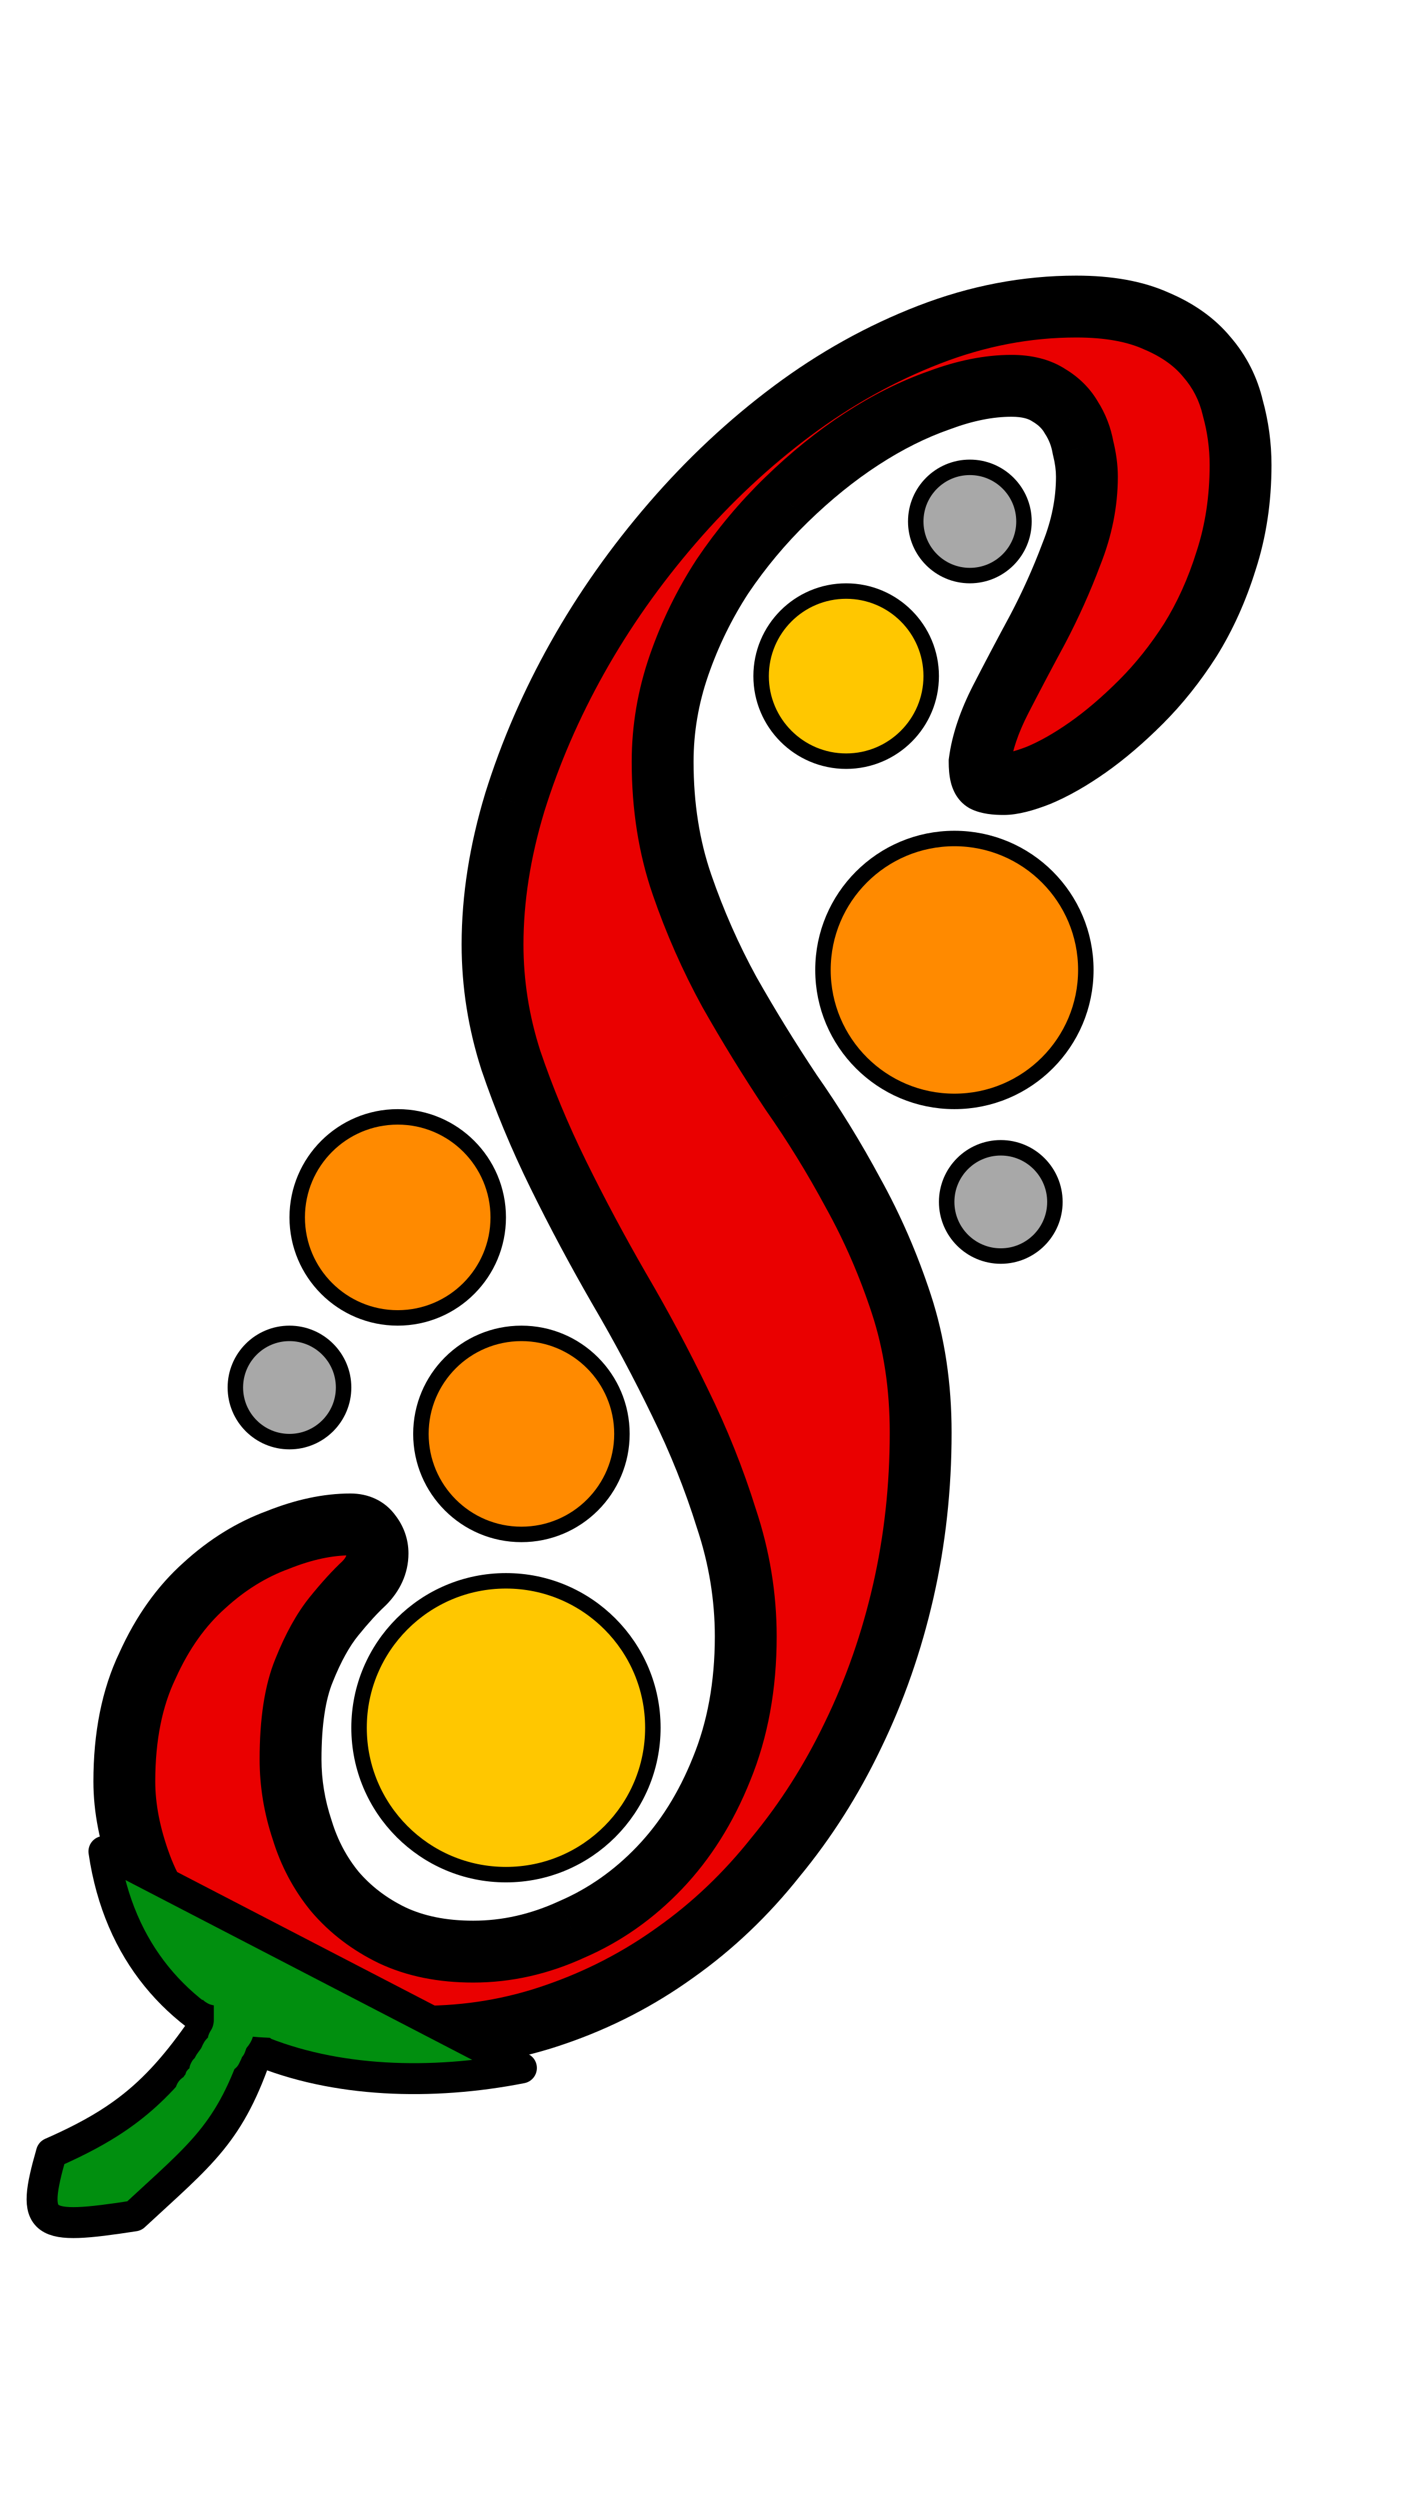 <svg width="478" height="842" viewBox="0 0 478 842" fill="none" xmlns="http://www.w3.org/2000/svg">
<path d="M340.738 129.948C333.142 129.948 325.003 131.576 316.322 134.832C307.64 137.87 298.959 142.211 290.277 147.854C281.596 153.497 273.132 160.333 264.884 168.364C256.854 176.177 249.692 184.75 243.398 194.083C237.321 203.415 232.437 213.399 228.748 224.033C225.058 234.668 223.213 245.52 223.213 256.589C223.213 271.564 225.384 285.346 229.724 297.934C234.065 310.522 239.383 322.568 245.677 334.071C252.188 345.573 259.133 356.859 266.512 367.928C274.108 378.78 281.053 390.066 287.347 401.786C293.859 413.506 299.284 425.985 303.625 439.224C307.966 452.464 310.136 466.896 310.136 482.523C310.136 500.971 308.183 518.768 304.276 535.914C300.37 553.06 294.727 569.229 287.347 584.421C280.185 599.397 271.504 613.07 261.303 625.441C251.32 638.029 240.034 648.772 227.446 657.671C215.075 666.569 201.618 673.514 187.077 678.506C172.753 683.498 157.777 685.994 142.151 685.994C124.137 685.994 108.836 683.173 96.248 677.53C83.659 671.887 73.35 664.725 65.32 656.043C57.072 647.579 51.104 638.355 47.414 628.371C43.725 618.387 41.88 608.946 41.88 600.048C41.88 584.855 44.484 571.833 49.693 560.981C54.685 549.913 61.088 540.906 68.901 533.96C76.497 527.015 84.745 521.915 93.643 518.659C102.324 515.187 110.463 513.451 118.06 513.451C121.098 513.451 123.377 514.536 124.896 516.706C126.415 518.659 127.175 520.83 127.175 523.217C127.175 526.907 125.656 530.271 122.617 533.309C119.579 536.131 116.215 539.82 112.525 544.378C108.836 548.936 105.471 555.013 102.433 562.609C99.394 569.988 97.875 579.972 97.875 592.56C97.875 600.59 99.177 608.512 101.782 616.326C104.169 624.139 107.859 631.084 112.851 637.161C118.06 643.238 124.462 648.121 132.058 651.811C139.872 655.501 148.987 657.345 159.405 657.345C170.691 657.345 181.76 654.849 192.611 649.858C203.68 645.083 213.555 638.138 222.237 629.022C230.918 619.907 237.863 608.838 243.072 595.816C248.498 582.576 251.211 567.71 251.211 551.215C251.211 537.759 249.041 524.519 244.7 511.497C240.576 498.258 235.367 485.236 229.073 472.431C222.779 459.409 215.943 446.604 208.563 434.016C201.184 421.21 194.348 408.405 188.054 395.6C181.76 382.795 176.442 369.99 172.101 357.185C167.978 344.38 165.916 331.358 165.916 318.118C165.916 302.709 168.412 286.757 173.404 270.262C178.613 253.55 185.666 237.273 194.565 221.429C203.463 205.585 214.098 190.501 226.469 176.177C238.84 161.853 252.296 149.265 266.838 138.413C281.379 127.561 296.788 118.988 313.066 112.694C329.344 106.4 345.839 103.253 362.55 103.253C373.402 103.253 382.409 104.881 389.571 108.136C396.733 111.175 402.376 115.19 406.5 120.182C410.841 125.174 413.771 130.925 415.29 137.436C417.026 143.73 417.894 150.133 417.894 156.644C417.894 168.147 416.267 178.89 413.011 188.874C409.973 198.64 405.957 207.539 400.966 215.569C395.974 223.382 390.439 230.328 384.362 236.405C378.285 242.482 372.317 247.582 366.457 251.706C360.597 255.829 355.063 258.976 349.854 261.147C344.862 263.1 340.955 264.077 338.134 264.077C335.095 264.077 332.925 263.751 331.623 263.1C330.538 262.449 329.995 260.278 329.995 256.589C330.863 250.078 333.25 243.024 337.157 235.428C341.064 227.832 345.187 220.018 349.528 211.988C353.869 203.741 357.667 195.276 360.923 186.595C364.395 177.913 366.131 169.232 366.131 160.551C366.131 157.512 365.697 154.256 364.829 150.784C364.178 147.094 362.876 143.73 360.923 140.692C359.186 137.653 356.69 135.157 353.435 133.204C350.179 131.034 345.947 129.948 340.738 129.948Z" fill="#EA0000"/>
<path d="M316.322 134.832L319.763 144.665L319.872 144.627L319.98 144.586L316.322 134.832ZM264.884 168.364L272.149 175.83L272.152 175.828L264.884 168.364ZM243.398 194.083L234.761 188.258L234.714 188.327L234.668 188.398L243.398 194.083ZM245.677 334.071L236.538 339.071L236.574 339.137L236.61 339.202L245.677 334.071ZM266.512 367.928L257.844 373.707L257.91 373.805L257.977 373.902L266.512 367.928ZM287.347 401.786L278.169 406.715L278.205 406.78L278.241 406.845L287.347 401.786ZM287.347 584.421L277.977 579.87L277.963 579.898L277.949 579.927L287.347 584.421ZM261.303 625.441L253.265 618.813L253.202 618.89L253.141 618.968L261.303 625.441ZM227.446 657.671L221.432 649.164L221.397 649.189L221.362 649.214L227.446 657.671ZM187.077 678.506L183.694 668.653L183.672 668.661L183.649 668.669L187.077 678.506ZM65.32 656.043L72.968 648.969L72.876 648.87L72.781 648.773L65.32 656.043ZM49.693 560.981L59.085 565.49L59.139 565.378L59.19 565.264L49.693 560.981ZM68.901 533.96L75.822 541.747L75.877 541.698L75.93 541.649L68.901 533.96ZM93.643 518.659L97.222 528.443L97.368 528.39L97.512 528.332L93.643 518.659ZM124.896 516.706L116.362 522.68L116.512 522.895L116.673 523.102L124.896 516.706ZM122.617 533.309L129.706 540.943L129.847 540.812L129.984 540.676L122.617 533.309ZM102.433 562.609L112.066 566.576L112.086 566.527L112.106 566.478L102.433 562.609ZM101.782 616.326L111.745 613.281L111.707 613.156L111.665 613.031L101.782 616.326ZM112.851 637.161L104.801 643.774L104.87 643.858L104.941 643.941L112.851 637.161ZM132.058 651.811L127.507 661.182L127.558 661.207L127.61 661.231L132.058 651.811ZM192.611 649.858L188.485 640.292L188.371 640.341L188.258 640.393L192.611 649.858ZM243.072 595.816L233.433 591.865L233.416 591.906L233.4 591.947L243.072 595.816ZM244.7 511.497L234.754 514.595L234.784 514.694L234.817 514.792L244.7 511.497ZM229.073 472.431L219.694 476.964L219.709 476.995L219.724 477.026L229.073 472.431ZM208.563 434.016L199.537 439.217L199.557 439.251L199.576 439.284L208.563 434.016ZM188.054 395.6L197.403 391.005L188.054 395.6ZM172.101 357.185L162.185 360.378L162.21 360.454L162.235 360.529L172.101 357.185ZM173.404 270.262L163.458 267.162L163.445 267.203L163.433 267.245L173.404 270.262ZM194.565 221.429L203.648 226.531L203.648 226.531L194.565 221.429ZM266.838 138.413L273.068 146.762L266.838 138.413ZM389.571 108.136L385.26 117.62L385.381 117.675L385.503 117.727L389.571 108.136ZM406.5 120.182L398.468 126.817L398.552 126.918L398.639 127.018L406.5 120.182ZM415.29 137.436L405.145 139.803L405.192 140.006L405.247 140.207L415.29 137.436ZM413.011 188.874L403.107 185.644L403.085 185.711L403.064 185.779L413.011 188.874ZM400.966 215.569L409.745 221.178L409.779 221.124L409.813 221.069L400.966 215.569ZM349.854 261.147L353.65 270.848L353.756 270.807L353.861 270.763L349.854 261.147ZM331.623 263.1L326.263 272.033L326.606 272.239L326.964 272.418L331.623 263.1ZM329.995 256.589L319.669 255.212L319.577 255.897V256.589H329.995ZM349.528 211.988L358.693 216.942L358.72 216.891L358.747 216.84L349.528 211.988ZM360.923 186.595L351.25 182.726L351.208 182.831L351.168 182.937L360.923 186.595ZM364.829 150.784L354.57 152.594L354.634 152.955L354.723 153.311L364.829 150.784ZM360.923 140.692L351.877 145.86L352.012 146.096L352.159 146.325L360.923 140.692ZM353.435 133.204L347.656 141.872L347.862 142.01L348.075 142.137L353.435 133.204ZM340.738 119.531C331.651 119.531 322.265 121.477 312.664 125.077L319.98 144.586C327.741 141.676 334.633 140.366 340.738 140.366V119.531ZM312.88 124.999C303.321 128.345 293.894 133.078 284.6 139.119L295.955 156.589C304.024 151.344 311.96 147.396 319.763 144.665L312.88 124.999ZM284.6 139.119C275.289 145.171 266.298 152.447 257.617 160.9L272.152 175.828C279.965 168.22 287.903 161.822 295.955 156.589L284.6 139.119ZM257.619 160.897C249.074 169.211 241.453 178.335 234.761 188.258L252.035 199.908C257.931 191.165 264.634 183.143 272.149 175.83L257.619 160.897ZM234.668 188.398C228.124 198.447 222.869 209.194 218.906 220.619L238.59 227.448C242.005 217.604 246.517 208.383 252.128 199.767L234.668 188.398ZM218.906 220.619C214.842 232.333 212.796 244.338 212.796 256.589H233.631C233.631 246.702 235.275 237.004 238.59 227.448L218.906 220.619ZM212.796 256.589C212.796 272.578 215.115 287.522 219.876 301.33L239.573 294.538C235.653 283.17 233.631 270.551 233.631 256.589H212.796ZM219.876 301.33C224.405 314.464 229.958 327.046 236.538 339.071L254.816 329.07C248.807 318.089 243.726 306.581 239.573 294.538L219.876 301.33ZM236.61 339.202C243.247 350.927 250.325 362.429 257.844 373.707L275.18 362.149C267.94 351.29 261.128 340.22 254.743 328.939L236.61 339.202ZM257.977 373.902C265.338 384.417 272.068 395.354 278.169 406.715L296.525 396.857C290.038 384.778 282.879 373.143 275.047 361.954L257.977 373.902ZM278.241 406.845C284.418 417.965 289.583 429.835 293.726 442.47L313.524 435.979C308.986 422.136 303.299 409.047 296.454 396.726L278.241 406.845ZM293.726 442.47C297.684 454.543 299.718 467.866 299.718 482.523H320.554C320.554 465.926 318.248 450.384 313.524 435.979L293.726 442.47ZM299.718 482.523C299.718 500.23 297.844 517.249 294.119 533.599L314.434 538.228C318.522 520.287 320.554 501.712 320.554 482.523H299.718ZM294.119 533.599C290.381 550.004 284.995 565.419 277.977 579.87L296.718 588.973C304.458 573.038 310.358 556.115 314.434 538.228L294.119 533.599ZM277.949 579.927C271.139 594.165 262.909 607.118 253.265 618.813L269.341 632.069C280.099 619.022 289.231 604.628 296.746 588.916L277.949 579.927ZM253.141 618.968C243.747 630.812 233.177 640.861 221.432 649.164L233.459 666.178C246.89 656.683 258.892 645.246 269.465 631.915L253.141 618.968ZM221.362 649.214C209.826 657.512 197.281 663.989 183.694 668.653L190.459 688.36C205.956 683.04 220.323 675.627 233.529 666.128L221.362 649.214ZM183.649 668.669C170.46 673.265 156.646 675.576 142.151 675.576V696.412C158.909 696.412 175.045 693.731 190.505 688.344L183.649 668.669ZM142.151 675.576C125.176 675.576 111.413 672.912 100.509 668.023L91.986 687.036C106.258 693.434 123.097 696.412 142.151 696.412V675.576ZM100.509 668.023C88.991 662.86 79.899 656.463 72.968 648.969L57.672 663.117C66.801 672.986 78.328 680.913 91.986 687.036L100.509 668.023ZM72.781 648.773C65.439 641.237 60.317 633.232 57.186 624.76L37.643 631.982C41.891 643.478 48.706 653.92 57.858 663.313L72.781 648.773ZM57.186 624.76C53.842 615.711 52.298 607.499 52.298 600.048H31.462C31.462 610.394 33.607 621.063 37.643 631.982L57.186 624.76ZM52.298 600.048C52.298 586.019 54.705 574.615 59.085 565.49L40.301 556.473C34.264 569.051 31.462 583.692 31.462 600.048H52.298ZM59.19 565.264C63.676 555.317 69.267 547.573 75.822 541.747L61.98 526.174C52.908 534.238 45.694 544.508 40.197 556.699L59.19 565.264ZM75.93 541.649C82.611 535.541 89.706 531.193 97.222 528.443L90.064 508.876C79.783 512.637 70.383 518.49 61.871 526.272L75.93 541.649ZM97.512 528.332C105.238 525.242 112.056 523.868 118.06 523.868V503.033C108.871 503.033 99.411 505.132 89.774 508.987L97.512 528.332ZM118.06 523.868C118.34 523.868 118.085 523.916 117.569 523.67C117.316 523.55 117.064 523.388 116.835 523.192C116.607 522.997 116.454 522.812 116.362 522.68L133.431 510.732C129.653 505.335 123.921 503.033 118.06 503.033V523.868ZM116.673 523.102C116.736 523.183 116.766 523.233 116.775 523.251C116.784 523.267 116.78 523.263 116.773 523.24C116.765 523.218 116.759 523.195 116.757 523.18C116.754 523.165 116.757 523.175 116.757 523.217H137.593C137.593 518.424 136.005 514.02 133.119 510.31L116.673 523.102ZM116.757 523.217C116.757 523.688 116.683 524.511 115.251 525.943L129.984 540.676C134.628 536.031 137.593 530.125 137.593 523.217H116.757ZM115.529 525.675C112.015 528.938 108.312 533.026 104.428 537.823L120.622 550.933C124.118 546.615 127.143 543.324 129.706 540.943L115.529 525.675ZM104.428 537.823C99.879 543.442 96.046 550.527 92.76 558.74L112.106 566.478C114.897 559.499 117.792 554.43 120.622 550.933L104.428 537.823ZM92.8 558.643C89.031 567.795 87.457 579.308 87.457 592.56H108.293C108.293 580.636 109.758 572.182 112.066 566.576L92.8 558.643ZM87.457 592.56C87.457 601.739 88.949 610.772 91.899 619.62L111.665 613.031C109.405 606.253 108.293 599.442 108.293 592.56H87.457ZM91.819 619.37C94.589 628.435 98.91 636.603 104.801 643.774L120.901 630.548C116.807 625.565 113.75 619.843 111.745 613.281L91.819 619.37ZM104.941 643.941C111.13 651.162 118.697 656.903 127.507 661.182L136.61 642.44C130.227 639.34 124.989 635.314 120.76 630.381L104.941 643.941ZM127.61 661.231C137.071 665.699 147.76 667.763 159.405 667.763V646.928C150.214 646.928 142.673 645.302 136.507 642.391L127.61 661.231ZM159.405 667.763C172.281 667.763 184.829 664.904 196.965 659.322L188.258 640.393C178.69 644.794 169.101 646.928 159.405 646.928V667.763ZM196.738 659.423C209.151 654.068 220.176 646.292 229.781 636.207L214.693 621.838C206.935 629.983 198.209 636.097 188.485 640.292L196.738 659.423ZM229.781 636.207C239.475 626.028 247.1 613.797 252.745 599.685L233.4 591.947C228.627 603.879 222.362 613.785 214.693 621.838L229.781 636.207ZM252.712 599.766C258.724 585.097 261.629 568.86 261.629 551.215H240.793C240.793 566.56 238.272 580.056 233.433 591.865L252.712 599.766ZM261.629 551.215C261.629 536.616 259.271 522.266 254.583 508.203L234.817 514.792C238.811 526.773 240.793 538.901 240.793 551.215H261.629ZM254.646 508.399C250.358 494.632 244.947 481.11 238.423 467.835L219.724 477.026C225.787 489.362 230.794 501.885 234.754 514.595L254.646 508.399ZM238.453 467.897C232.037 454.623 225.069 441.573 217.551 428.747L199.576 439.284C206.816 451.635 213.522 464.195 219.694 476.964L238.453 467.897ZM217.59 428.814C210.321 416.2 203.592 403.597 197.403 391.005L178.704 400.196C185.103 413.213 192.048 426.221 199.537 439.217L217.59 428.814ZM197.403 391.005C191.297 378.583 186.156 366.195 181.968 353.84L162.235 360.529C166.729 373.785 172.222 387.007 178.704 400.196L197.403 391.005ZM182.018 353.992C178.221 342.201 176.334 330.256 176.334 318.118H155.498C155.498 332.459 157.735 346.558 162.185 360.378L182.018 353.992ZM176.334 318.118C176.334 303.844 178.645 288.91 183.375 273.28L163.433 267.245C158.179 284.603 155.498 301.574 155.498 318.118H176.334ZM183.349 273.362C188.333 257.372 195.093 241.763 203.648 226.531L185.482 216.328C176.24 232.782 168.892 249.729 163.458 267.162L183.349 273.362ZM203.648 226.531C212.191 211.32 222.419 196.805 234.353 182.986L218.585 169.368C205.777 184.198 194.735 199.851 185.482 216.328L203.648 226.531ZM234.353 182.986C246.252 169.209 259.158 157.143 273.068 146.762L260.607 130.064C245.435 141.386 231.428 154.496 218.585 169.368L234.353 182.986ZM273.068 146.762C286.881 136.454 301.463 128.35 316.823 122.411L309.309 102.978C292.114 109.626 275.877 118.668 260.607 130.064L273.068 146.762ZM316.823 122.411C331.956 116.559 347.18 113.671 362.55 113.671V92.835C344.497 92.835 326.731 96.241 309.309 102.978L316.823 122.411ZM362.55 113.671C372.445 113.671 379.863 115.167 385.26 117.62L393.882 98.653C384.955 94.595 374.36 92.835 362.55 92.835V113.671ZM385.503 117.727C391.434 120.243 395.604 123.349 398.468 126.817L414.532 113.547C409.149 107.031 402.033 102.107 393.64 98.546L385.503 117.727ZM398.639 127.018C401.853 130.714 404.007 134.927 405.145 139.803L425.435 135.069C423.534 126.923 419.828 119.633 414.361 113.346L398.639 127.018ZM405.247 140.207C406.735 145.601 407.477 151.072 407.477 156.644H428.312C428.312 149.194 427.317 141.86 425.333 134.666L405.247 140.207ZM407.477 156.644C407.477 167.154 405.991 176.798 403.107 185.644L422.916 192.103C426.542 180.982 428.312 169.14 428.312 156.644H407.477ZM403.064 185.779C400.267 194.769 396.606 202.849 392.118 210.069L409.813 221.069C415.309 212.228 419.678 202.512 422.959 191.968L403.064 185.779ZM392.187 209.96C387.569 217.188 382.5 223.534 376.996 229.038L391.729 243.771C398.379 237.121 404.379 229.577 409.745 221.178L392.187 209.96ZM376.996 229.038C371.261 234.773 365.747 239.466 360.462 243.186L372.452 260.225C378.887 255.697 385.309 250.19 391.729 243.771L376.996 229.038ZM360.462 243.186C355.065 246.984 350.197 249.718 345.847 251.53L353.861 270.763C359.928 268.235 366.129 264.675 372.452 260.225L360.462 243.186ZM346.058 251.445C341.387 253.273 338.958 253.659 338.134 253.659V274.494C342.952 274.494 348.337 272.927 353.65 270.848L346.058 251.445ZM338.134 253.659C336.951 253.659 336.194 253.593 335.773 253.53C335.572 253.5 335.52 253.481 335.583 253.499C335.639 253.514 335.899 253.59 336.282 253.782L326.964 272.418C330.584 274.228 334.868 274.494 338.134 274.494V253.659ZM336.983 254.167C338.604 255.14 339.501 256.369 339.934 257.121C340.357 257.853 340.49 258.384 340.509 258.457C340.534 258.558 340.413 258.056 340.413 256.589H319.577C319.577 258.812 319.728 261.24 320.295 263.51C320.763 265.381 322.083 269.525 326.263 272.033L336.983 254.167ZM340.321 257.966C340.993 252.931 342.905 247.03 346.421 240.192L327.893 230.663C323.596 239.018 320.734 247.224 319.669 255.212L340.321 257.966ZM346.421 240.192C350.293 232.664 354.384 224.914 358.693 216.942L340.364 207.034C335.991 215.123 331.834 223 327.893 230.663L346.421 240.192ZM358.747 216.84C363.29 208.208 367.267 199.345 370.677 190.253L351.168 182.937C348.067 191.207 344.448 199.273 340.309 207.136L358.747 216.84ZM370.595 190.464C374.522 180.647 376.549 170.656 376.549 160.551H355.714C355.714 167.807 354.269 175.179 351.25 182.726L370.595 190.464ZM376.549 160.551C376.549 156.525 375.975 152.414 374.936 148.257L354.723 153.311C355.42 156.099 355.714 158.499 355.714 160.551H376.549ZM375.088 148.973C374.206 143.975 372.414 139.303 369.686 135.058L352.159 146.325C353.338 148.158 354.15 150.214 354.57 152.594L375.088 148.973ZM369.968 135.523C367.272 130.805 363.447 127.062 358.795 124.271L348.075 142.137C349.933 143.252 351.101 144.502 351.877 145.86L369.968 135.523ZM359.214 124.536C353.764 120.903 347.336 119.531 340.738 119.531V140.366C344.559 140.366 346.594 141.164 347.656 141.872L359.214 124.536Z" fill="black"/>
<path d="M35.005 623.604C45.148 692.486 115.118 708.423 175.645 696.529L35.005 623.604Z" fill="#018F0F" stroke="black" stroke-width="10.418" stroke-linecap="round" stroke-linejoin="round"/>
<path d="M17.316 725.16C43.179 713.799 55.436 703.055 73.138 675.693L87.094 689.826C77.526 718.678 67.953 725.297 45.227 746.36C13.261 751.276 10.259 749.8 17.316 725.16Z" fill="#018F0F" stroke="black" stroke-width="10.418" stroke-linecap="round" stroke-linejoin="round"/>
<path d="M79.26 689.585C79.505 688.83 79.603 688.085 80.103 687.513C80.406 687.166 80.68 686.381 80.832 685.956C81.208 684.903 81.98 683.951 82.41 682.898C82.707 682.175 83.16 681.463 83.375 680.712C83.692 679.602 84.304 678.454 84.761 677.368C84.944 676.935 84.55 677.588 84.504 677.74C83.971 679.51 83.456 681.193 82.675 682.877C81.934 684.472 80.926 686.06 80.446 687.756C80.321 688.198 80.194 688.66 79.967 689.064C79.344 690.172 78.544 691.229 77.488 691.972C76.213 692.869 78.121 690.034 78.167 689.943C78.818 688.64 79.417 687.258 79.903 685.884C80.128 685.248 80.831 684.629 81.446 684.377C82.567 683.918 83.391 682.255 84.79 682.255C85.448 682.255 86.346 681.583 86.912 682.262C87.543 683.02 87.998 683.412 89.034 683.412C89.472 683.412 89.83 683.469 90.255 683.534C90.563 683.581 90.816 683.597 91.12 683.698C91.322 683.766 92.227 683.829 91.577 683.791C89.691 683.68 87.751 683.647 85.876 683.441C84.342 683.273 83.072 683.278 82.732 685.013C82.496 686.216 81.815 687.209 81.053 688.114C80.425 688.859 80.297 689.982 79.838 690.807C79.701 691.054 79.474 691.167 79.331 691.4C79.064 691.837 78.99 692.373 78.717 692.829C78.382 693.386 78.079 694.509 77.431 694.758C76.569 695.089 76.212 695.859 75.787 696.601C75.575 696.973 75.442 696.892 75.33 696.401C75.118 695.474 75.538 694.258 75.716 693.343C76.179 690.963 75.402 688.863 75.402 686.499C75.402 685.63 75.232 684.617 75.659 683.87C75.747 683.715 76.155 683.807 76.302 683.791C76.713 683.745 76.911 683.375 77.202 683.127C77.822 682.598 77.947 681.652 78.109 680.919C78.406 679.586 79.111 678.101 79.746 676.854C80.279 675.805 80.417 675.012 80.417 673.846C80.417 672.872 80.225 675.791 80.003 676.739C79.561 678.632 79.421 681.117 78.224 682.712C77.851 683.21 76.415 684.264 75.88 683.384C75.557 682.851 75.659 682.05 75.659 681.455C75.659 680.832 75.604 680.175 75.73 679.562C75.837 679.042 76.045 678.622 76.045 678.083C76.045 677.148 76.13 676.453 75.53 675.682C75.055 675.071 74.925 674.228 74.302 673.717C74.074 673.531 73.768 673.548 73.537 673.317C73.308 673.088 72.99 672.912 72.701 672.767C72.291 672.562 71.973 672.221 71.572 672.067C70.992 671.844 70.436 671.406 69.872 671.124C69.772 671.074 69.393 670.66 69.672 670.895C70.083 671.242 70.079 671.778 70.529 672.053C71.08 672.389 71.398 672.673 72.065 672.796C72.652 672.904 73.077 672.934 73.601 673.196C74.418 673.604 74.63 674.679 74.63 675.539C74.63 677.182 74.63 678.826 74.63 680.469C74.63 682.047 74.127 683.928 73.244 685.241C72.93 685.708 72.614 686.392 72.565 686.949C72.535 687.301 72.325 687.826 72.029 688.042C71.217 688.636 70.704 689.616 70.329 690.536C69.895 691.602 69.072 692.415 68.45 693.379C68.132 693.873 67.843 694.648 67.421 695.044C67.198 695.253 66.937 695.496 66.814 695.787C66.629 696.224 66.443 696.4 66.392 696.908C66.367 697.166 66.355 697.72 66.242 697.944C66.026 698.377 65.106 698.717 65.006 699.166C64.979 699.29 65.121 699.365 65.078 699.509C64.954 699.92 64.491 700.276 64.242 700.616C63.984 700.97 63.777 701.45 63.385 701.674C62.173 702.366 61.69 703.382 61.541 704.832C61.486 705.374 61.496 705.826 61.32 706.354C61.273 706.494 61.087 706.812 61.391 706.704C62.393 706.348 63.411 705.581 64.171 704.86C66.187 702.947 67.136 700.12 68.429 697.73C69.031 696.617 69.749 695.566 70.429 694.501C71.544 692.756 73.001 691.482 74.459 690.035C76.479 688.031 78.374 685.491 78.817 682.612C79.103 680.75 79.28 678.562 78.995 676.689C78.569 673.885 76.071 672.405 74.887 670.038" stroke="#018F0F" stroke-width="5.209"/>
<circle cx="170.436" cy="581.933" r="49.485" fill="#FFC700" stroke="black" stroke-width="5.209"/>
<circle cx="175.645" cy="482.964" r="33.858" fill="#FF8A00" stroke="black" stroke-width="5.209"/>
<circle cx="133.974" cy="410.039" r="33.858" fill="#FF8A00" stroke="black" stroke-width="5.209"/>
<circle cx="97.512" cy="467.337" r="18.231" fill="#A8A8A8" stroke="black" stroke-width="5.209"/>
<circle cx="337.122" cy="404.83" r="18.231" fill="#A8A8A8" stroke="black" stroke-width="5.209"/>
<circle cx="326.704" cy="175.638" r="18.231" fill="#A8A8A8" stroke="black" stroke-width="5.209"/>
<circle cx="285.033" cy="227.727" r="28.649" fill="#FFC700" stroke="black" stroke-width="5.209"/>
<circle cx="321.495" cy="326.696" r="44.276" fill="#FF8A00" stroke="black" stroke-width="5.209"/>
</svg>
